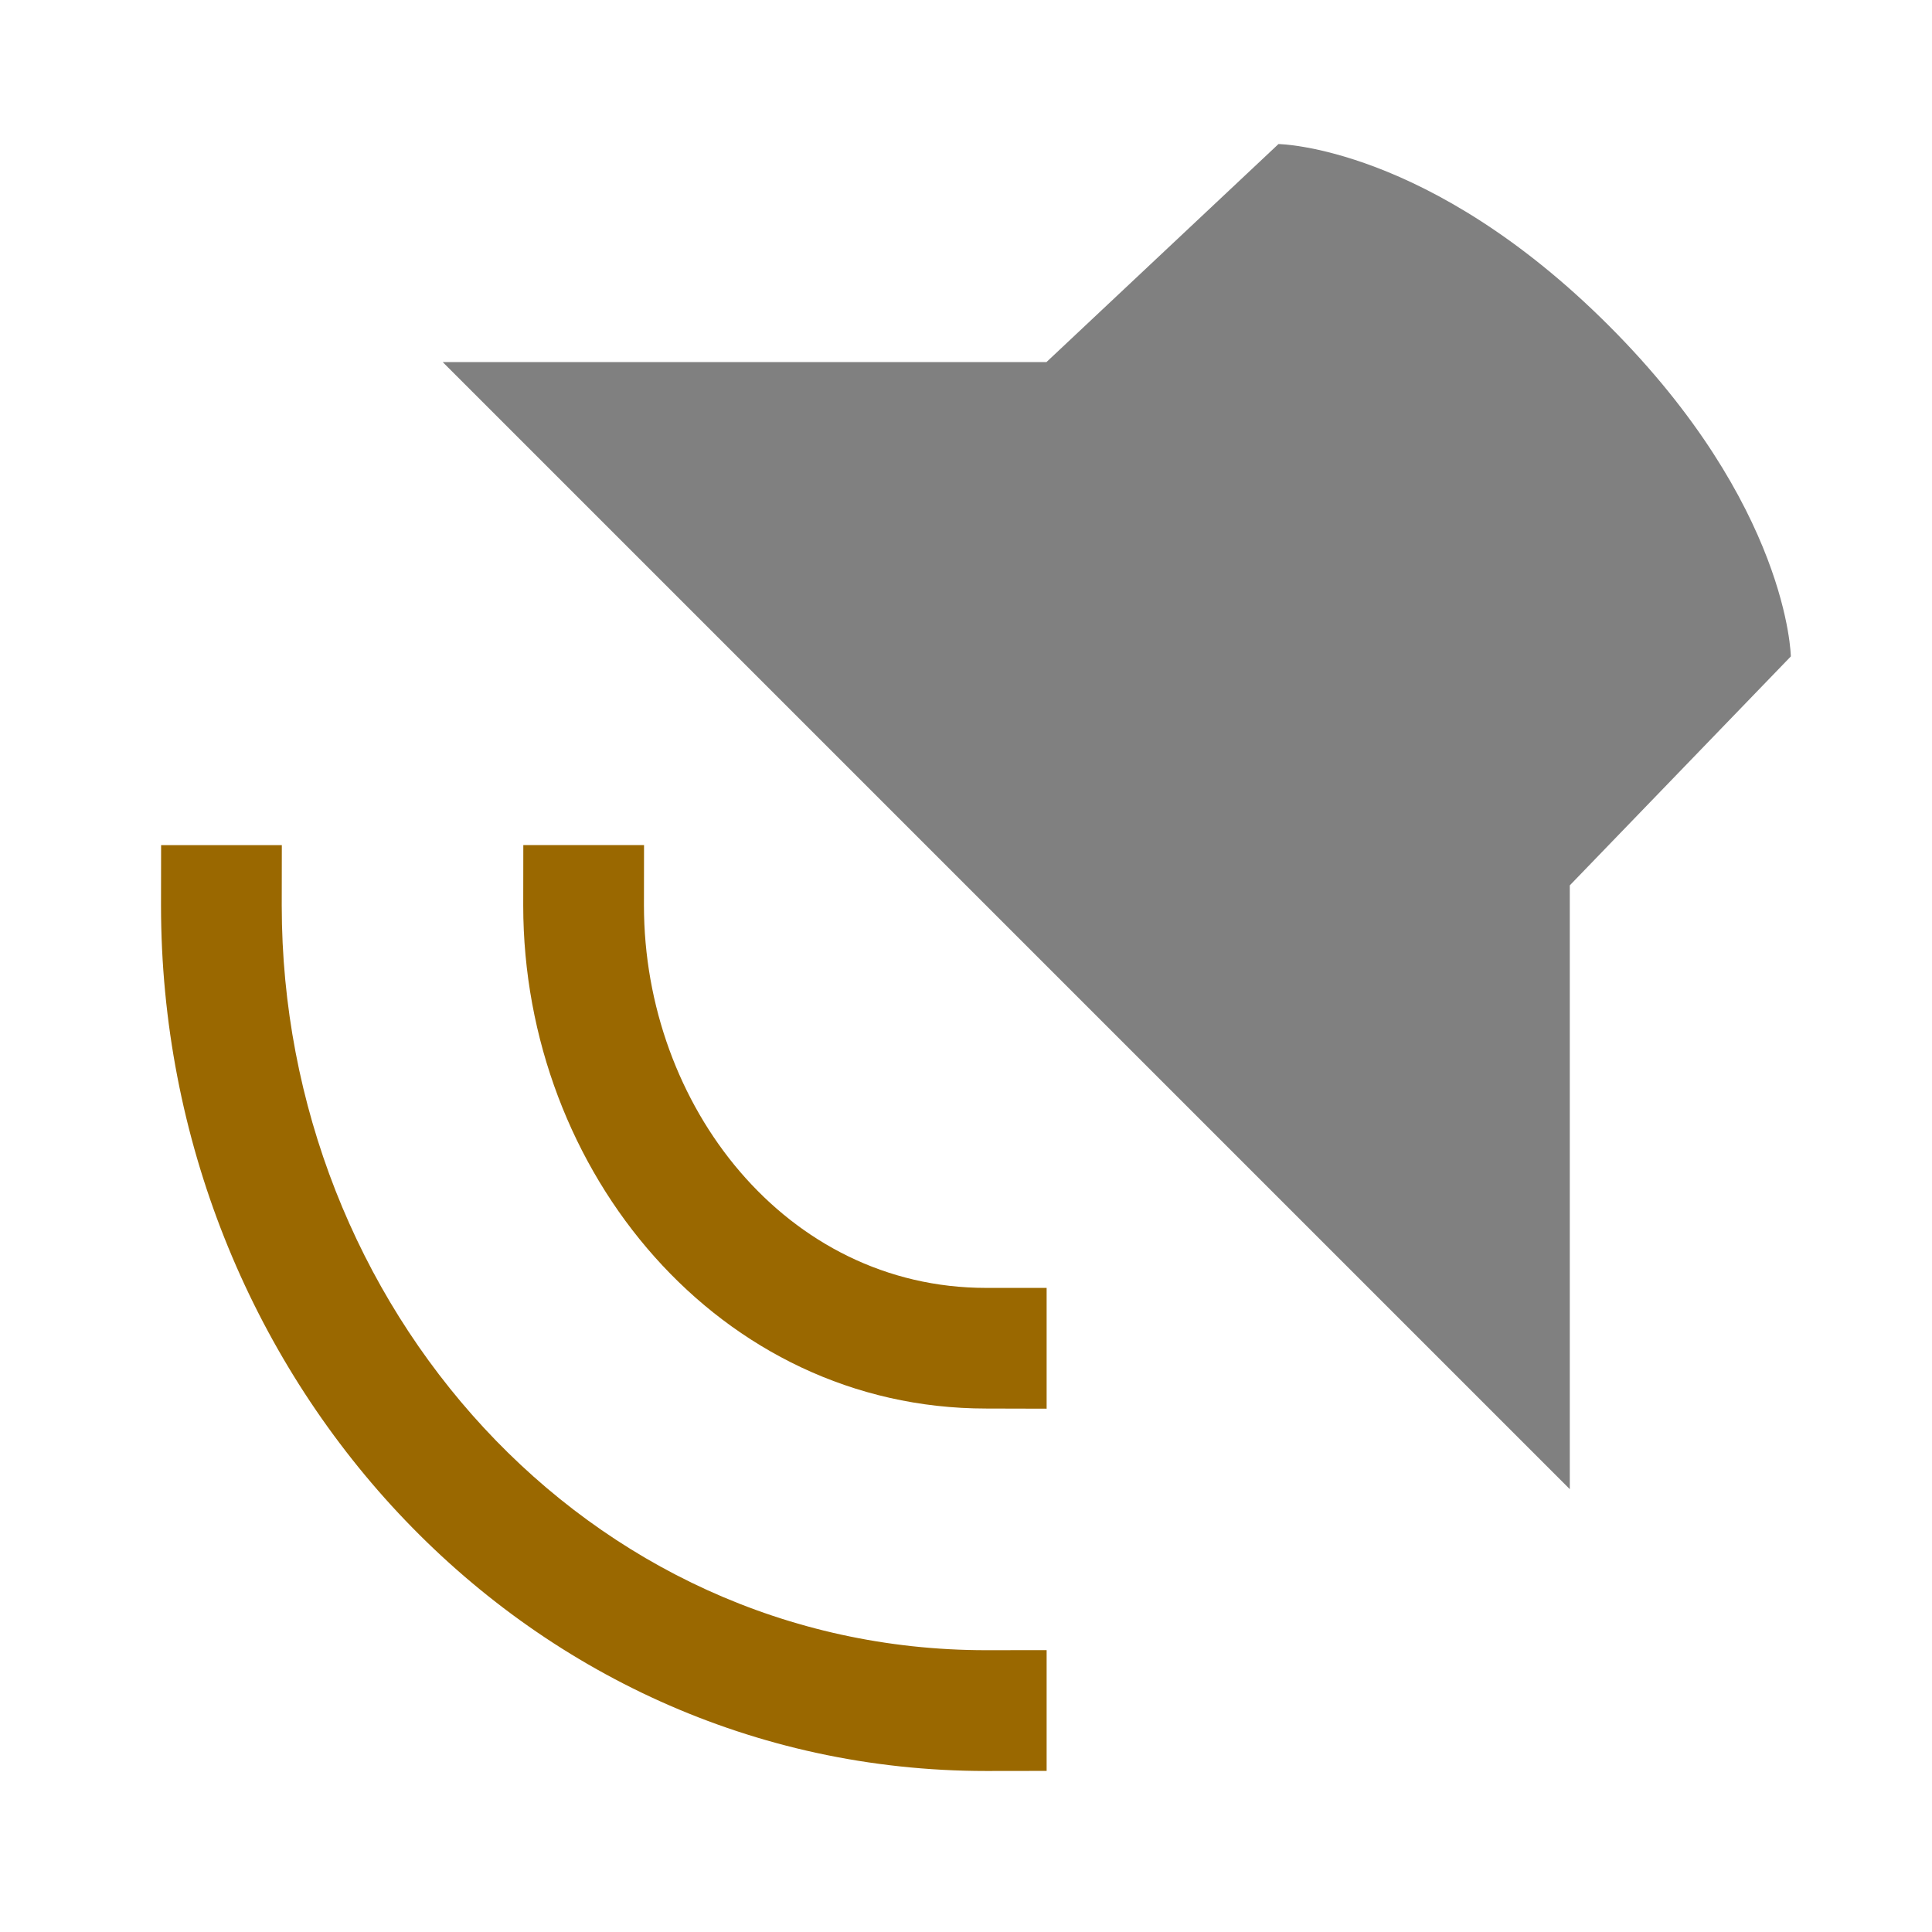 <?xml version="1.0" encoding="UTF-8" standalone="no"?>
<svg
   width="48"
   height="48"
   viewBox="0 0 12.7 12.7"
   version="1.1"
   id="svg11382"
   inkscape:version="1.1.1 (eb90963e84, 2021-10-02)"
   sodipodi:docname="audio-speaker-right-testing.svg"
   xmlns:inkscape="http://www.inkscape.org/namespaces/inkscape"
   xmlns:sodipodi="http://sodipodi.sourceforge.net/DTD/sodipodi-0.dtd"
   xmlns="http://www.w3.org/2000/svg"
   xmlns:svg="http://www.w3.org/2000/svg"
   xmlns:rdf="http://www.w3.org/1999/02/22-rdf-syntax-ns#"
   xmlns:cc="http://creativecommons.org/ns#"
   xmlns:dc="http://purl.org/dc/elements/1.1/">
  <defs
     id="defs11376" />
  <sodipodi:namedview
     id="base"
     pagecolor="#ffffff"
     bordercolor="#666666"
     borderopacity="1.0"
     inkscape:pageopacity="0.0"
     inkscape:pageshadow="2"
     inkscape:zoom="5.656854"
     inkscape:cx="-30.140428"
     inkscape:cy="25.72101"
     inkscape:document-units="px"
     inkscape:current-layer="layer1"
     showgrid="true"
     units="px"
     inkscape:window-width="1920"
     inkscape:window-height="1016"
     inkscape:window-x="0"
     inkscape:window-y="27"
     inkscape:window-maximized="1"
     inkscape:document-rotation="0"
     inkscape:pagecheckerboard="0">
    <inkscape:grid
       type="xygrid"
       id="grid11927" />
  </sodipodi:namedview>
  <g
     inkscape:label="Layer 1"
     inkscape:groupmode="layer"
     id="layer1"
     transform="translate(0,-284.3)">
    <path
       sodipodi:nodetypes="cccscccc"
       style="fill:#808080;stroke-width:0.265"
       inkscape:connector-curvature="0"
       id="path7100"
       d="m 10.319,294.089 v -3.969 l 1.453,-1.505 c 0,0 -0.013,-0.991 -1.196,-2.174 -1.183,-1.183 -2.172,-1.194 -2.172,-1.194 l -1.525,1.433 h -3.969 z" />
    <path
       sodipodi:nodetypes="ccccccccc"
       inkscape:connector-curvature="0"
       id="path7102"
       overflow="visible"
       font-weight="400"
       style="color:#000000;font-weight:400;line-height:normal;font-family:sans-serif;font-variant-ligatures:normal;font-variant-position:normal;font-variant-caps:normal;font-variant-numeric:normal;font-variant-alternates:normal;font-feature-settings:normal;text-indent:0;text-align:start;text-decoration:none;text-decoration-line:none;text-decoration-style:solid;text-decoration-color:#000000;text-transform:none;text-orientation:mixed;white-space:normal;shape-padding:0;overflow:visible;isolation:auto;mix-blend-mode:normal;fill:#9a6800;stroke-width:0.265;fill-opacity:1"
       d="m 6.88,293.56 -2e-7,-0.794 H 6.482 c -1.315,2.4e-4 -2.249,-1.199 -2.249,-2.514 l 5.61e-4,-0.397 H 3.44 l -5.612e-4,0.397 c 2.648e-4,1.753 1.29,3.307 3.043,3.307 z" />
    <path
       sodipodi:nodetypes="ccccccccc"
       inkscape:connector-curvature="0"
       id="path7104"
       overflow="visible"
       font-weight="400"
       style="color:#000000;font-weight:400;line-height:normal;font-family:sans-serif;font-variant-ligatures:normal;font-variant-position:normal;font-variant-caps:normal;font-variant-numeric:normal;font-variant-alternates:normal;font-feature-settings:normal;text-indent:0;text-align:start;text-decoration:none;text-decoration-line:none;text-decoration-style:solid;text-decoration-color:#000000;text-transform:none;text-orientation:mixed;white-space:normal;shape-padding:0;overflow:visible;isolation:auto;mix-blend-mode:normal;fill:#9a6800;stroke-width:0.265;fill-opacity:1"
       d="m 6.88,295.941 v -0.794 l -0.397,5.6e-4 c -2.63,3.5e-4 -4.631,-2.265 -4.631,-4.895 l 5.613e-4,-0.397 H 1.059 l -5.613e-4,0.397 c 1.538e-4,3.068 2.356,5.689 5.424,5.689 z" />
  </g>
</svg>
